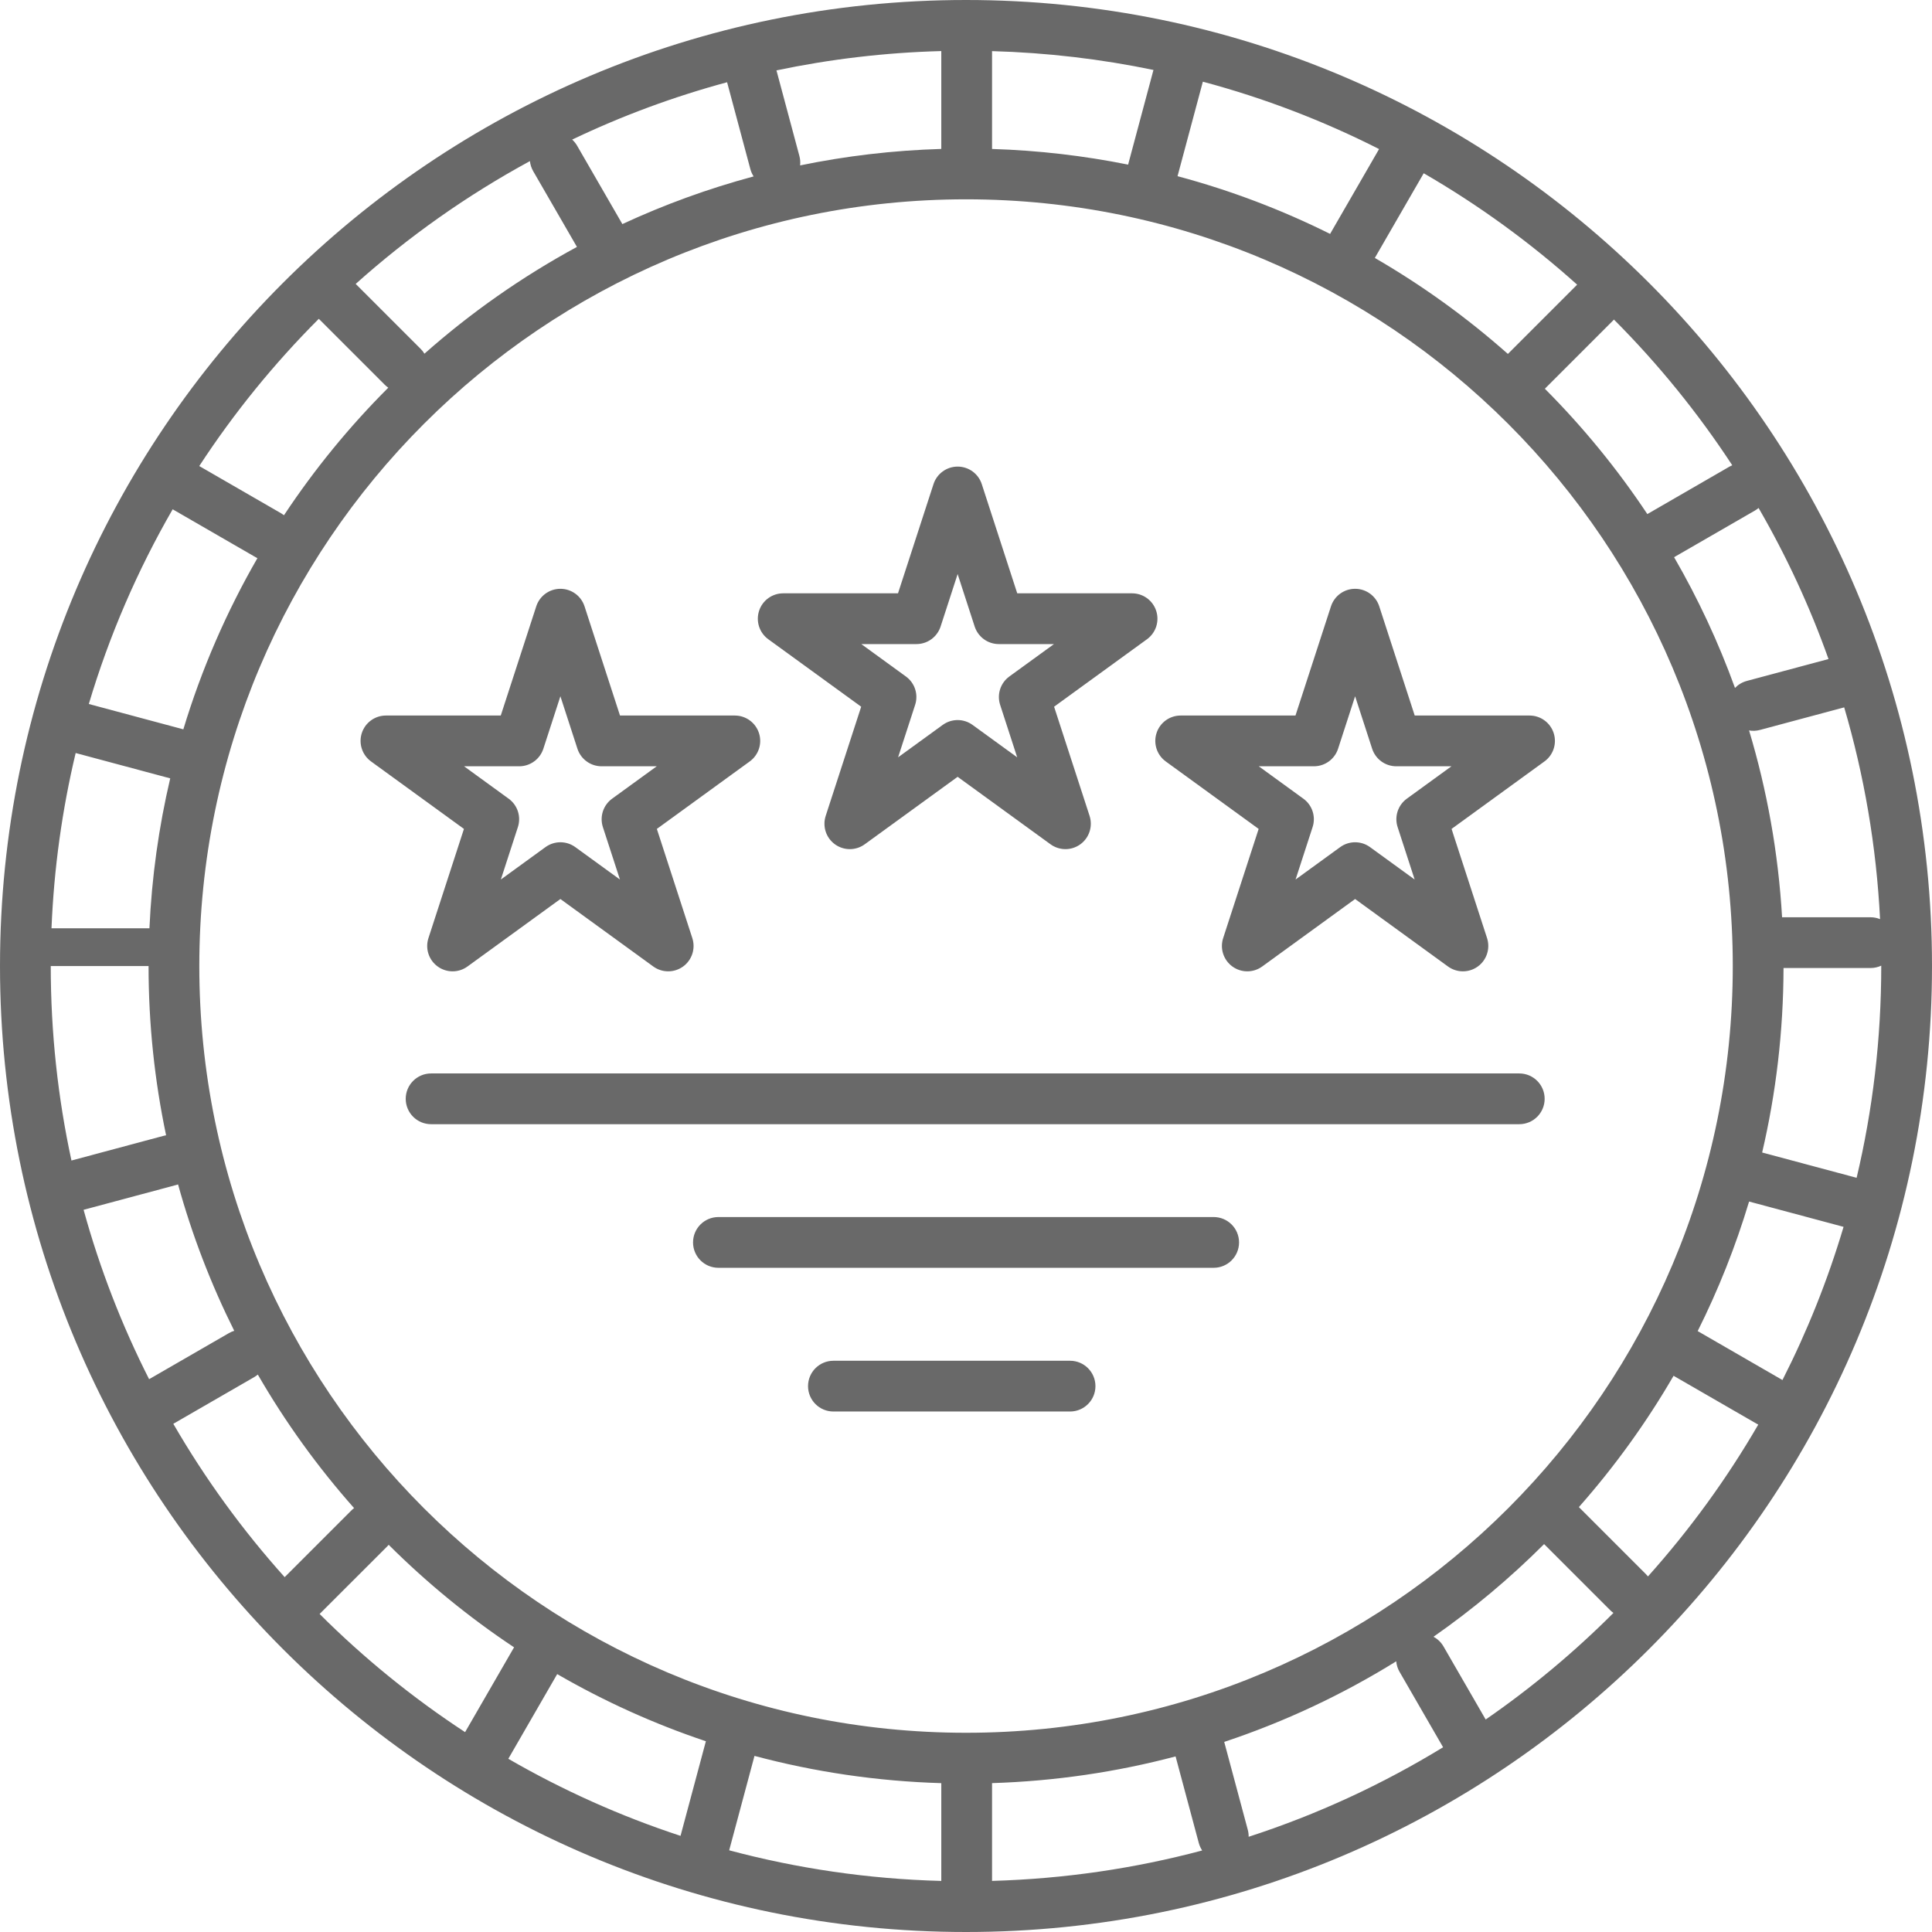<svg width="67" height="67" viewBox="0 0 67 67" fill="none" xmlns="http://www.w3.org/2000/svg">
<path opacity="0.98" fill-rule="evenodd" clip-rule="evenodd" d="M3.08 24.414C3.789 22.034 4.771 19.771 5.988 17.662L8.871 19.327C8.89 19.337 8.909 19.347 8.927 19.356C7.857 21.213 6.99 23.202 6.358 25.293L6.352 25.291L3.08 24.414ZM9.751 17.802L6.91 16.162C8.114 14.318 9.506 12.607 11.056 11.056L13.345 13.345C13.382 13.382 13.423 13.416 13.465 13.445C12.117 14.792 10.905 16.273 9.849 17.867C9.818 17.844 9.786 17.822 9.751 17.802ZM14.589 12.1L12.335 9.846C14.17 8.204 16.196 6.772 18.377 5.587C18.39 5.706 18.427 5.825 18.49 5.935L20.008 8.563C18.103 9.596 16.329 10.841 14.719 12.266C14.684 12.207 14.64 12.151 14.589 12.1ZM20.015 5.055C19.967 4.973 19.909 4.901 19.842 4.841C21.554 4.023 23.351 3.355 25.215 2.852L26.022 5.865C26.047 5.957 26.086 6.042 26.135 6.118C24.559 6.541 23.038 7.096 21.583 7.771L20.015 5.055ZM27.722 5.409L26.927 2.441C28.778 2.052 30.689 1.823 32.643 1.771V5.151L32.643 5.165C30.971 5.214 29.334 5.409 27.747 5.736C27.759 5.63 27.752 5.519 27.722 5.409ZM1.786 32.193H5.182C5.263 30.412 5.508 28.673 5.903 26.993L5.896 26.991L2.624 26.114C2.156 28.076 1.871 30.108 1.786 32.193ZM5.152 33.502H1.76C1.76 35.816 2.008 38.072 2.478 40.246L5.667 39.391C5.698 39.383 5.729 39.376 5.76 39.371C5.362 37.478 5.152 35.514 5.152 33.502ZM6.175 41.075C6.158 41.081 6.14 41.087 6.123 41.091L2.899 41.955C3.463 44.003 4.228 45.969 5.171 47.829L7.937 46.232C7.997 46.197 8.06 46.17 8.123 46.151C7.319 44.54 6.664 42.843 6.175 41.075ZM8.941 47.669C8.903 47.701 8.861 47.73 8.817 47.756L6.01 49.376C7.114 51.283 8.41 53.065 9.872 54.694L12.186 52.38C12.216 52.35 12.247 52.323 12.279 52.299C11.018 50.876 9.898 49.326 8.941 47.669ZM13.479 53.572C13.464 53.59 13.448 53.608 13.431 53.625L11.084 55.971C12.618 57.502 14.309 58.877 16.129 60.069L17.802 57.171C17.811 57.156 17.82 57.142 17.828 57.128C16.262 56.087 14.806 54.895 13.479 53.572ZM19.323 58.056L17.631 60.988L17.628 60.993C19.506 62.079 21.505 62.978 23.6 63.666L24.467 60.43C24.471 60.415 24.475 60.4 24.48 60.385C22.673 59.779 20.947 58.996 19.323 58.056ZM32.643 65.229C30.106 65.162 27.643 64.796 25.288 64.167L25.289 64.161L26.165 60.893C28.24 61.447 30.409 61.772 32.643 61.838L32.643 61.852V65.229ZM63.933 42.546C63.384 44.393 62.673 46.169 61.814 47.859C61.807 47.855 61.801 47.851 61.794 47.847L58.874 46.161C59.591 44.728 60.189 43.226 60.657 41.668L60.666 41.671L63.933 42.546ZM60.914 49.371C60.934 49.382 60.954 49.393 60.975 49.403C59.88 51.29 58.596 53.054 57.15 54.669C57.129 54.643 57.106 54.617 57.081 54.592L54.754 52.265C55.992 50.863 57.094 49.338 58.038 47.711L60.914 49.371ZM55.837 55.837C55.873 55.873 55.912 55.906 55.953 55.935C54.593 57.296 53.11 58.534 51.522 59.631L50.059 57.097C49.974 56.95 49.852 56.836 49.713 56.761C51.085 55.803 52.368 54.727 53.548 53.548L55.837 55.837ZM48.535 57.977L50.045 60.593C47.946 61.877 45.685 62.925 43.302 63.698C43.303 63.618 43.294 63.536 43.272 63.455L42.455 60.408C44.565 59.706 46.563 58.764 48.42 57.613C48.431 57.737 48.468 57.862 48.535 57.977ZM41.572 63.91C41.598 64.007 41.638 64.095 41.691 64.173C39.356 64.795 36.916 65.157 34.403 65.228V61.852L34.403 61.837C36.596 61.768 38.727 61.451 40.768 60.911L41.572 63.91ZM64.386 40.845C64.945 38.488 65.24 36.028 65.24 33.5C65.24 33.496 65.24 33.492 65.24 33.488C65.127 33.541 65.001 33.57 64.869 33.57H61.851C61.846 35.771 61.59 37.912 61.11 39.968L61.122 39.971L64.386 40.845ZM61.801 31.81C61.67 29.571 61.278 27.401 60.656 25.331C60.778 25.353 60.906 25.348 61.033 25.314L63.955 24.531C64.645 26.878 65.071 29.337 65.199 31.875C65.097 31.833 64.986 31.81 64.869 31.81H61.801ZM60.168 23.857C59.596 22.276 58.888 20.76 58.056 19.323L60.855 17.708C60.902 17.68 60.946 17.65 60.986 17.616C61.946 19.273 62.76 21.025 63.411 22.855L60.578 23.614C60.416 23.658 60.276 23.744 60.168 23.857ZM57.128 17.828C56.087 16.262 54.896 14.807 53.574 13.481L55.927 11.128C55.942 11.113 55.956 11.098 55.97 11.082C57.503 12.619 58.879 14.312 60.073 16.135C60.04 16.149 60.007 16.165 59.975 16.183L57.128 17.828ZM52.292 12.274L54.682 9.884L54.694 9.872C53.064 8.409 51.281 7.112 49.373 6.008L49.371 6.012L47.678 8.945C49.328 9.9 50.874 11.017 52.292 12.274ZM46.128 8.112C46.135 8.098 46.143 8.083 46.151 8.069L47.825 5.169C45.894 4.19 43.848 3.403 41.714 2.833L41.712 2.84L40.836 6.11C42.681 6.603 44.452 7.277 46.128 8.112ZM34.403 1.773C36.316 1.826 38.187 2.049 40.001 2.426L39.135 5.66C39.13 5.676 39.126 5.693 39.123 5.709C37.591 5.401 36.014 5.216 34.403 5.166L34.403 5.151V1.773ZM33.5 0C14.998 0 0 14.998 0 33.5C0 52.002 14.998 67 33.5 67C52.002 67 67 52.002 67 33.5C67 14.998 52.002 0 33.5 0ZM6.912 33.502C6.912 18.817 18.817 6.912 33.502 6.912C48.187 6.912 60.091 18.817 60.091 33.502C60.091 48.187 48.187 60.091 33.502 60.091C18.817 60.091 6.912 48.187 6.912 33.502ZM33.21 16.181C33.591 16.181 33.929 16.426 34.047 16.789L35.277 20.576H39.259C39.641 20.576 39.978 20.821 40.096 21.184C40.214 21.547 40.085 21.944 39.777 22.168L36.555 24.508L37.786 28.295C37.903 28.658 37.774 29.055 37.466 29.279C37.157 29.503 36.74 29.503 36.431 29.279L33.21 26.939L29.988 29.279C29.68 29.503 29.262 29.503 28.954 29.279C28.645 29.055 28.517 28.658 28.634 28.295L29.865 24.508L26.643 22.168C26.335 21.944 26.206 21.547 26.324 21.184C26.441 20.821 26.779 20.576 27.161 20.576H31.142L32.373 16.789C32.491 16.426 32.829 16.181 33.21 16.181ZM33.21 19.908L32.619 21.728C32.501 22.09 32.163 22.336 31.782 22.336H29.869L31.416 23.46C31.725 23.684 31.854 24.081 31.736 24.444L31.145 26.263L32.693 25.139C33.001 24.915 33.419 24.915 33.727 25.139L35.275 26.263L34.684 24.444C34.566 24.081 34.695 23.684 35.003 23.46L36.551 22.336H34.638C34.257 22.336 33.919 22.09 33.801 21.728L33.21 19.908ZM47.831 21.027C47.713 20.664 47.375 20.419 46.994 20.419C46.613 20.419 46.275 20.664 46.157 21.027L44.926 24.814H40.944C40.563 24.814 40.225 25.059 40.108 25.422C39.99 25.784 40.119 26.182 40.427 26.406L43.649 28.746L42.418 32.533C42.3 32.896 42.429 33.293 42.738 33.517C43.046 33.741 43.464 33.741 43.772 33.517L46.994 31.177L50.215 33.517C50.524 33.741 50.941 33.741 51.25 33.517C51.558 33.293 51.687 32.896 51.57 32.533L50.339 28.746L53.56 26.406C53.869 26.182 53.998 25.784 53.88 25.422C53.762 25.059 53.425 24.814 53.043 24.814H49.061L47.831 21.027ZM46.403 25.966L46.994 24.146L47.585 25.966C47.703 26.328 48.041 26.574 48.422 26.574H50.335L48.787 27.698C48.479 27.922 48.35 28.319 48.468 28.682L49.059 30.501L47.511 29.377C47.203 29.153 46.785 29.153 46.477 29.377L44.929 30.501L45.52 28.682C45.638 28.319 45.509 27.922 45.2 27.698L43.653 26.574H45.566C45.947 26.574 46.285 26.328 46.403 25.966ZM19.434 20.419C19.815 20.419 20.153 20.664 20.271 21.027L21.501 24.814H25.483C25.864 24.814 26.202 25.059 26.32 25.422C26.438 25.784 26.309 26.182 26 26.406L22.779 28.746L24.009 32.533C24.127 32.896 23.998 33.293 23.69 33.517C23.381 33.741 22.964 33.741 22.655 33.517L19.434 31.177L16.212 33.517C15.904 33.741 15.486 33.741 15.178 33.517C14.869 33.293 14.74 32.896 14.858 32.533L16.089 28.746L12.867 26.406C12.559 26.182 12.43 25.784 12.547 25.422C12.665 25.059 13.003 24.814 13.384 24.814H17.366L18.597 21.027C18.715 20.664 19.053 20.419 19.434 20.419ZM19.434 24.146L18.843 25.966C18.725 26.328 18.387 26.574 18.006 26.574H16.093L17.64 27.698C17.949 27.922 18.078 28.319 17.96 28.682L17.369 30.501L18.917 29.377C19.225 29.153 19.643 29.153 19.951 29.377L21.499 30.501L20.907 28.682C20.79 28.319 20.919 27.922 21.227 27.698L22.775 26.574H20.862C20.481 26.574 20.143 26.328 20.025 25.966L19.434 24.146ZM14.95 37.226C14.464 37.226 14.07 37.62 14.07 38.106C14.07 38.592 14.464 38.986 14.95 38.986H52.687C53.173 38.986 53.567 38.592 53.567 38.106C53.567 37.62 53.173 37.226 52.687 37.226H14.95ZM24.034 43.086C24.034 42.6 24.428 42.206 24.914 42.206H42.089C42.575 42.206 42.969 42.6 42.969 43.086C42.969 43.572 42.575 43.966 42.089 43.966H24.914C24.428 43.966 24.034 43.572 24.034 43.086ZM28.902 47.19C28.416 47.19 28.022 47.584 28.022 48.07C28.022 48.556 28.416 48.95 28.902 48.95H37.109C37.595 48.95 37.989 48.556 37.989 48.07C37.989 47.584 37.595 47.19 37.109 47.19H28.902Z" fill="#666666"/>
</svg>
